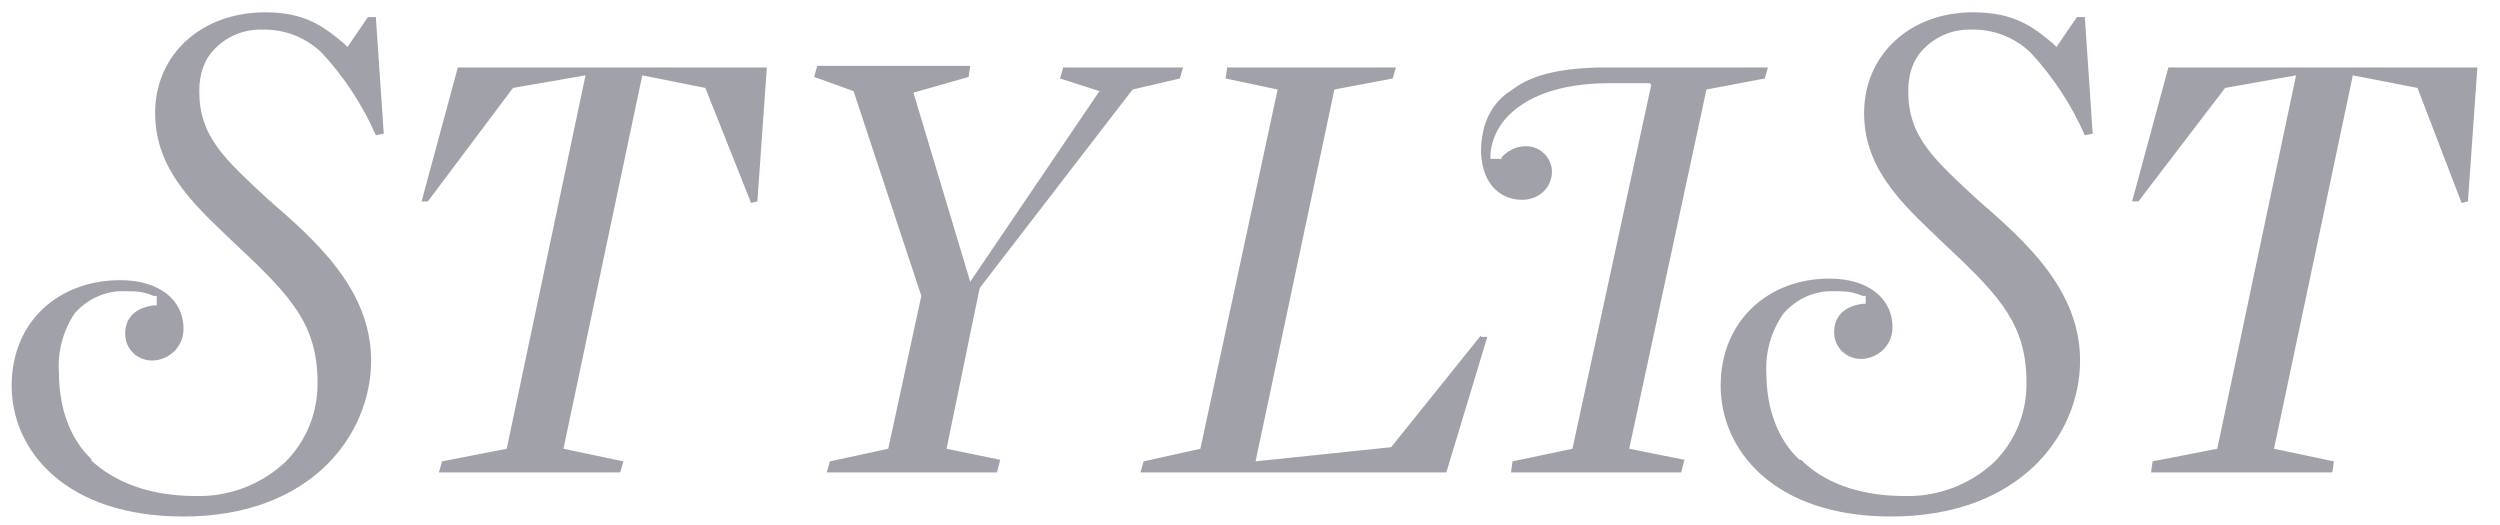 <svg width="119" height="25" viewBox="0 0 119 25" fill="none" xmlns="http://www.w3.org/2000/svg">
<g clip-path="url(#clip0_2433_45094)">
<path d="M4.308 21.886C5.433 22.936 7.084 23.611 9.335 23.611C10.924 23.648 12.462 23.055 13.613 21.961C14.098 21.466 14.481 20.88 14.739 20.236C14.996 19.592 15.124 18.904 15.114 18.211C15.114 15.511 13.913 14.161 11.437 11.836C9.486 9.961 7.384 8.236 7.384 5.386C7.384 2.611 9.561 0.586 12.637 0.586C14.514 0.586 15.414 1.261 16.39 2.086L16.54 2.236L17.515 0.811H17.89L18.266 6.361L17.89 6.436C17.261 5.004 16.399 3.686 15.339 2.536C14.964 2.166 14.518 1.875 14.028 1.682C13.538 1.488 13.014 1.396 12.487 1.411C12.07 1.396 11.654 1.469 11.267 1.624C10.879 1.779 10.528 2.013 10.236 2.311C9.711 2.836 9.486 3.511 9.486 4.336C9.486 6.511 10.686 7.561 12.787 9.511C15.039 11.461 17.665 13.786 17.665 17.161C17.665 20.686 14.814 24.586 8.735 24.586C3.107 24.586 0.555 21.436 0.555 18.361C0.555 15.286 2.807 13.336 5.733 13.336C7.534 13.336 8.735 14.236 8.735 15.661C8.735 16.561 7.985 17.161 7.234 17.161C6.559 17.161 5.959 16.636 5.959 15.886C5.959 15.286 6.259 14.686 7.309 14.536H7.459V14.086H7.309C6.784 13.861 6.484 13.861 5.808 13.861C4.983 13.861 4.157 14.236 3.557 14.911C2.994 15.75 2.73 16.754 2.807 17.761C2.807 19.411 3.332 20.911 4.383 21.886H4.308ZM24.119 21.361L21.042 21.961L20.892 22.486H29.522L29.672 21.961L26.821 21.361L30.573 3.586L33.575 4.186L35.751 9.661L36.051 9.586L36.501 3.211H21.793L20.067 9.586H20.367L24.419 4.186L27.871 3.586L24.119 21.361ZM45.056 21.361L47.608 21.886L47.458 22.486H39.353L39.503 21.961L42.28 21.361L43.855 14.086L40.629 4.336L38.752 3.661L38.903 3.136H46.182L46.107 3.661L43.48 4.411L46.182 13.411L52.335 4.336L50.459 3.736L50.609 3.211H56.313L56.163 3.736L53.911 4.261L46.632 13.711L45.056 21.361V21.361ZM70.496 15.961L66.218 21.286L59.765 21.961L63.517 4.261L66.293 3.736L66.444 3.211H58.414L58.339 3.736L60.815 4.261L57.138 21.361L54.437 21.961L54.286 22.486H68.845L70.796 16.036H70.496V15.961ZM78.525 3.961H76.574C73.047 3.961 71.096 5.461 70.946 7.336V7.561H71.472V7.486C71.922 7.036 72.297 6.961 72.672 6.961C73.347 6.961 73.873 7.561 73.873 8.161C73.873 8.911 73.272 9.511 72.447 9.511C71.546 9.511 70.571 8.911 70.496 7.261C70.496 5.836 71.021 4.861 71.997 4.261C72.972 3.511 74.473 3.211 76.499 3.211H84.154L84.004 3.736L81.227 4.261L77.55 21.361L80.177 21.886L80.026 22.486H71.922L71.997 21.961L74.848 21.361L78.601 4.036L78.525 3.961ZM101.489 9.586H101.789L105.916 4.186L109.293 3.586L105.541 21.361L102.464 21.961L102.389 22.486H111.019L111.094 21.961L108.243 21.361L111.995 3.586L115.072 4.186L117.173 9.661L117.473 9.586L117.923 3.211H103.215L101.489 9.586ZM85.73 21.886C86.78 22.936 88.431 23.611 90.683 23.611C92.271 23.648 93.809 23.055 94.96 21.961C95.446 21.466 95.828 20.88 96.086 20.236C96.343 19.592 96.471 18.904 96.461 18.211C96.461 15.511 95.26 14.161 92.784 11.836C90.833 9.961 88.731 8.236 88.731 5.386C88.731 2.611 90.908 0.586 93.909 0.586C95.861 0.586 96.761 1.261 97.737 2.086L97.887 2.236L98.862 0.811H99.237L99.613 6.361L99.237 6.436C98.608 5.004 97.746 3.686 96.686 2.536C96.311 2.166 95.865 1.875 95.375 1.682C94.885 1.488 94.361 1.396 93.834 1.411C93.417 1.396 93.001 1.469 92.614 1.624C92.226 1.779 91.875 2.013 91.583 2.311C91.058 2.836 90.833 3.511 90.833 4.336C90.833 6.511 92.033 7.561 94.135 9.511C96.386 11.461 99.012 13.786 99.012 17.161C99.012 20.686 96.161 24.586 90.007 24.586C84.454 24.586 81.903 21.436 81.903 18.361C81.903 15.286 84.154 13.261 87.081 13.261C88.882 13.261 90.082 14.161 90.082 15.586C90.082 16.486 89.332 17.086 88.581 17.086C87.906 17.086 87.306 16.561 87.306 15.811C87.306 15.211 87.606 14.611 88.656 14.461H88.806V14.086H88.656C88.131 13.861 87.831 13.861 87.156 13.861C86.33 13.861 85.505 14.236 84.904 14.911C84.315 15.74 84.024 16.745 84.079 17.761C84.079 19.411 84.604 20.911 85.655 21.886H85.73Z" fill="#A1A1AA"/>
</g>
<defs>
<clipPath id="clip0_2433_45094">
<rect width="117.818" height="24" fill="white" transform="translate(0.555 0.586)"/>
</clipPath>
</defs>
</svg>
